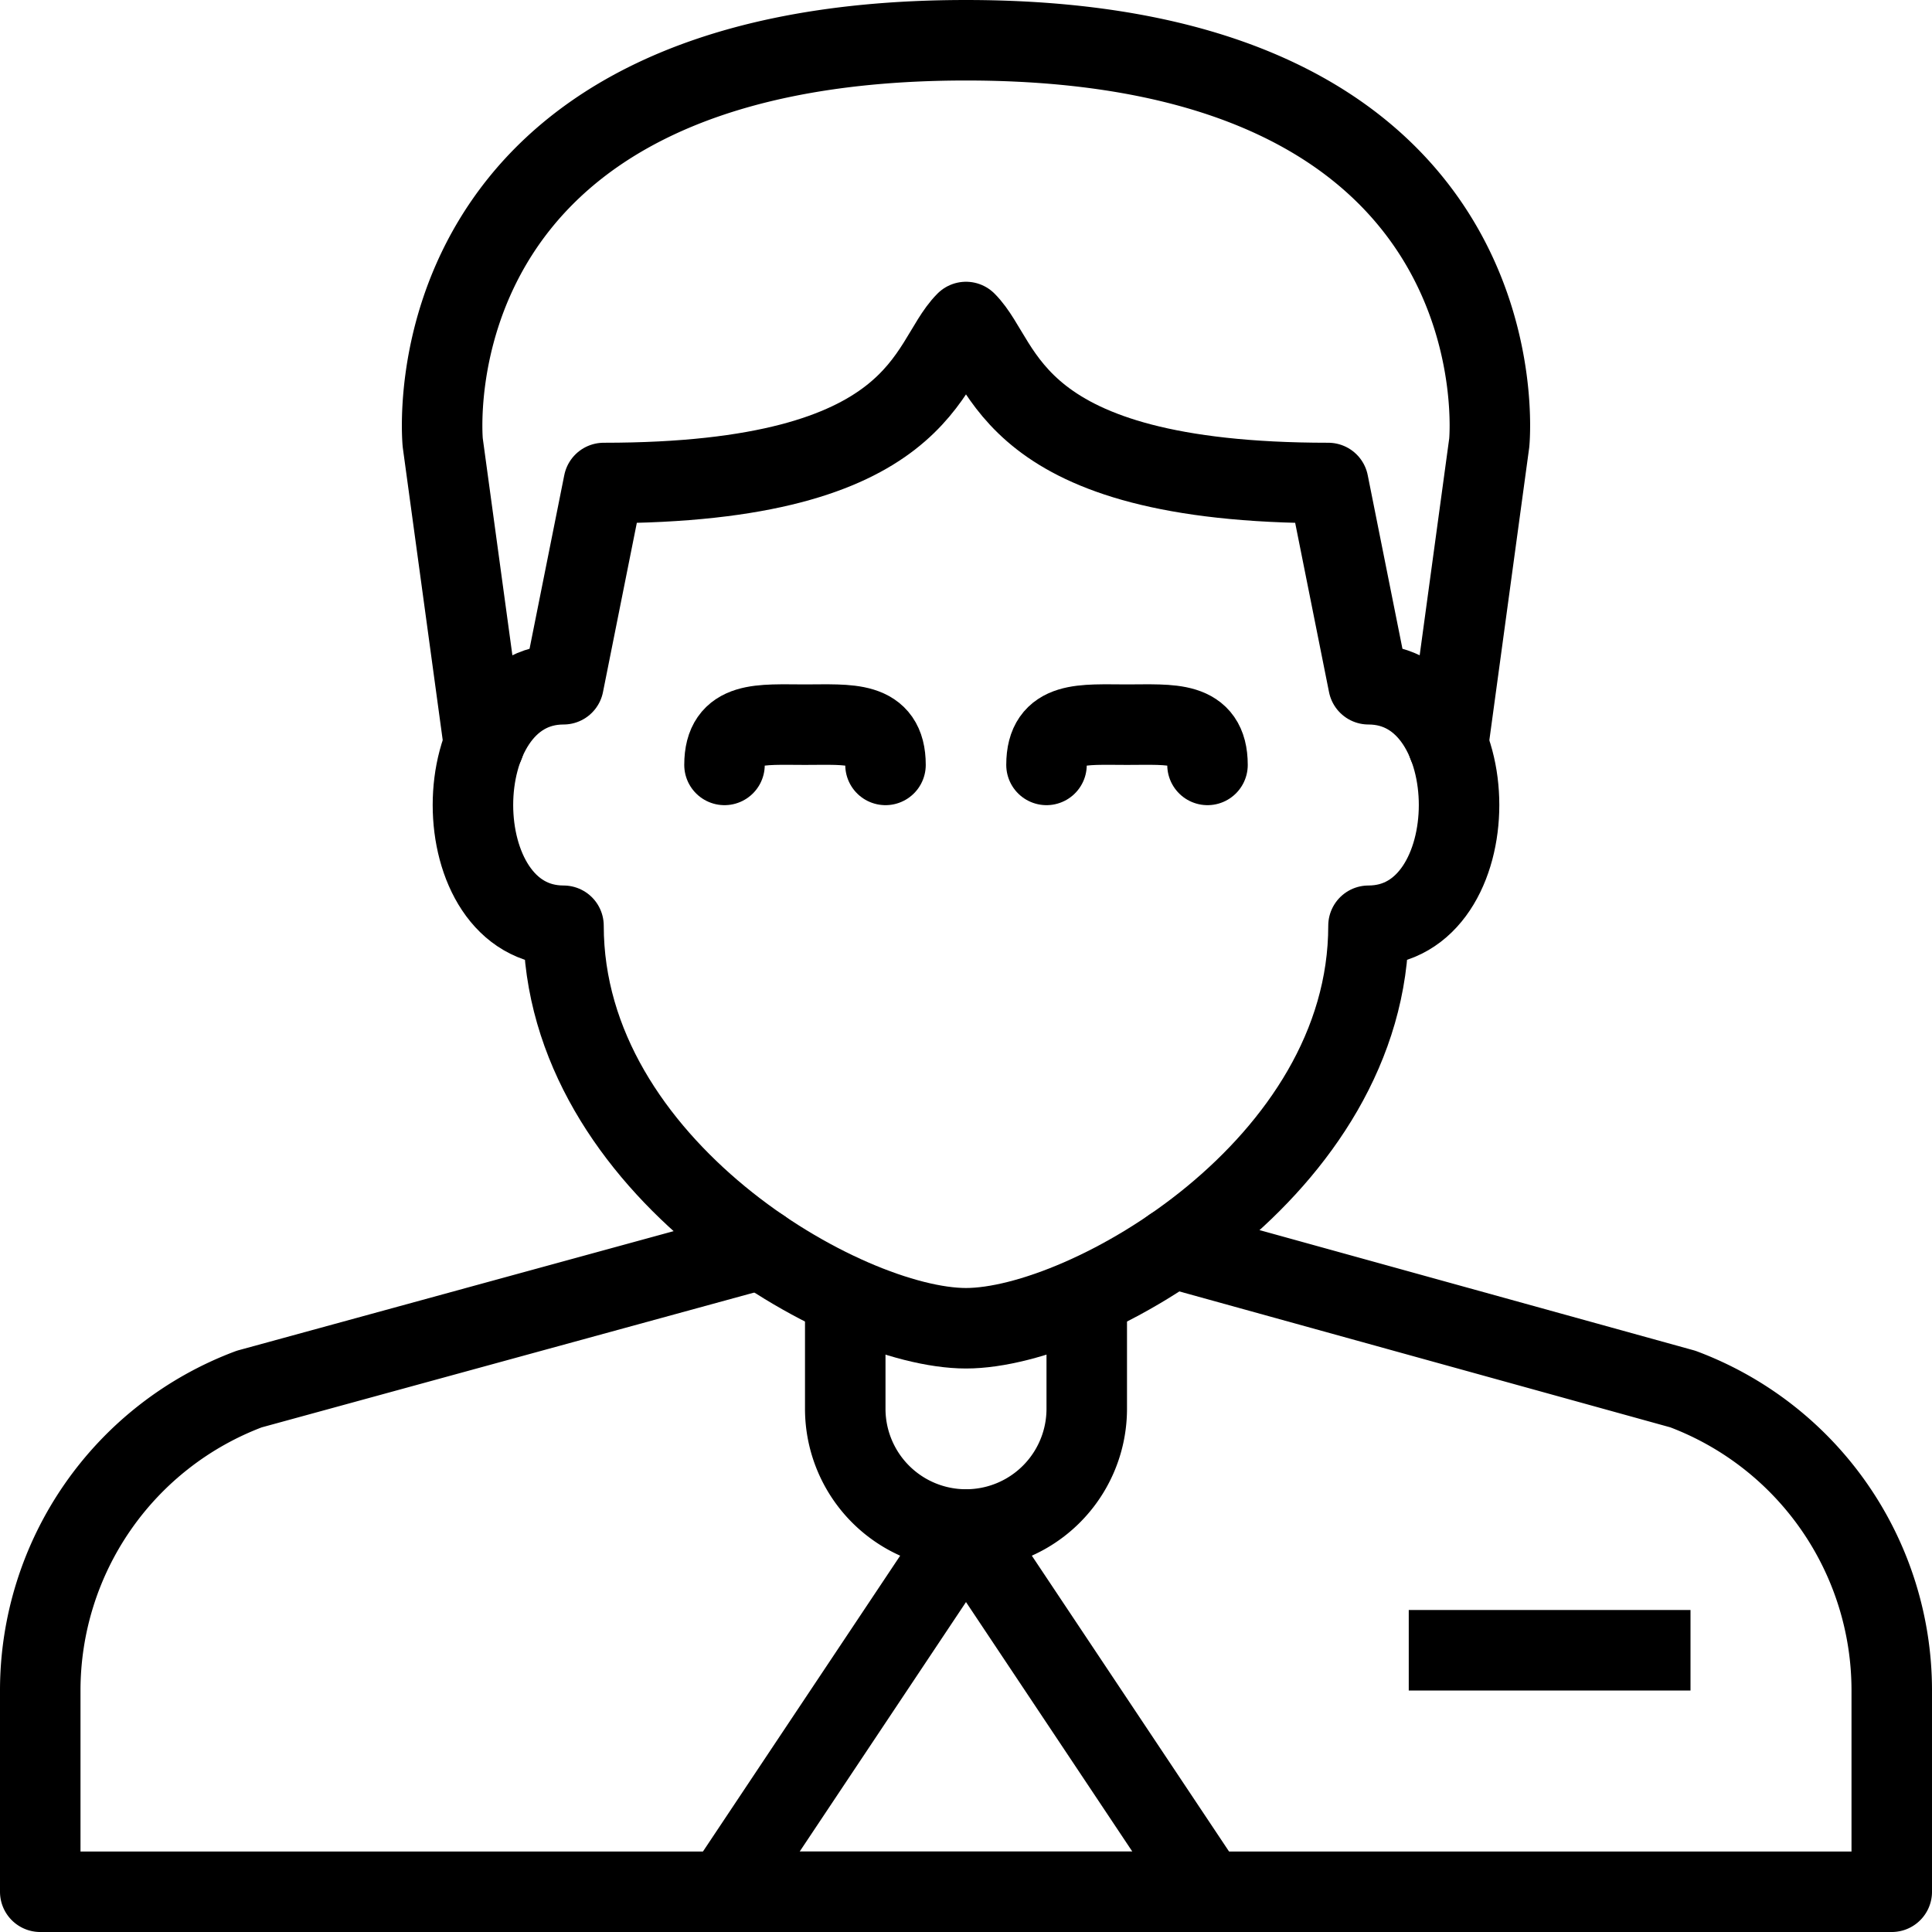 <svg xmlns="http://www.w3.org/2000/svg" viewBox="0 0 24 24" width="24" height="24"><g fill="none" stroke="#000" stroke-linejoin="round" stroke-miterlimit="10"><path stroke-linecap="round" d="M12 16.5c1.5 0 5-2 5-5 1.5 0 1.5-3 0-3L16.5 6c-4 0-4-1.5-4.5-2-.5.5-.5 2-4.5 2L7 8.5c-1.5 0-1.5 3 0 3 0 3 3.5 5 5 5z"/><path stroke-linecap="round" d="M17.989 9.251L18.5 5.5s.5-5-6.5-5-6.5 5-6.5 5l.512 3.751m3.445 6.263l-6.36 1.741A3.999 3.999 0 00.5 21v2.5h23V21a3.998 3.998 0 00-2.596-3.745l-6.34-1.755"/><path stroke-linecap="round" d="M9 9.502c0-.553.447-.5 1-.5s1-.053 1 .5m2 0c0-.553.447-.5 1-.5s1-.053 1 .5"/><path d="M12 19l-3 4.5h6z"/><path d="M10.5 16v1.5a1.5 1.5 0 003 0V16m4 4.5H21"/></g><path fill="none" d="M0 0h24v24H0z"/></svg>